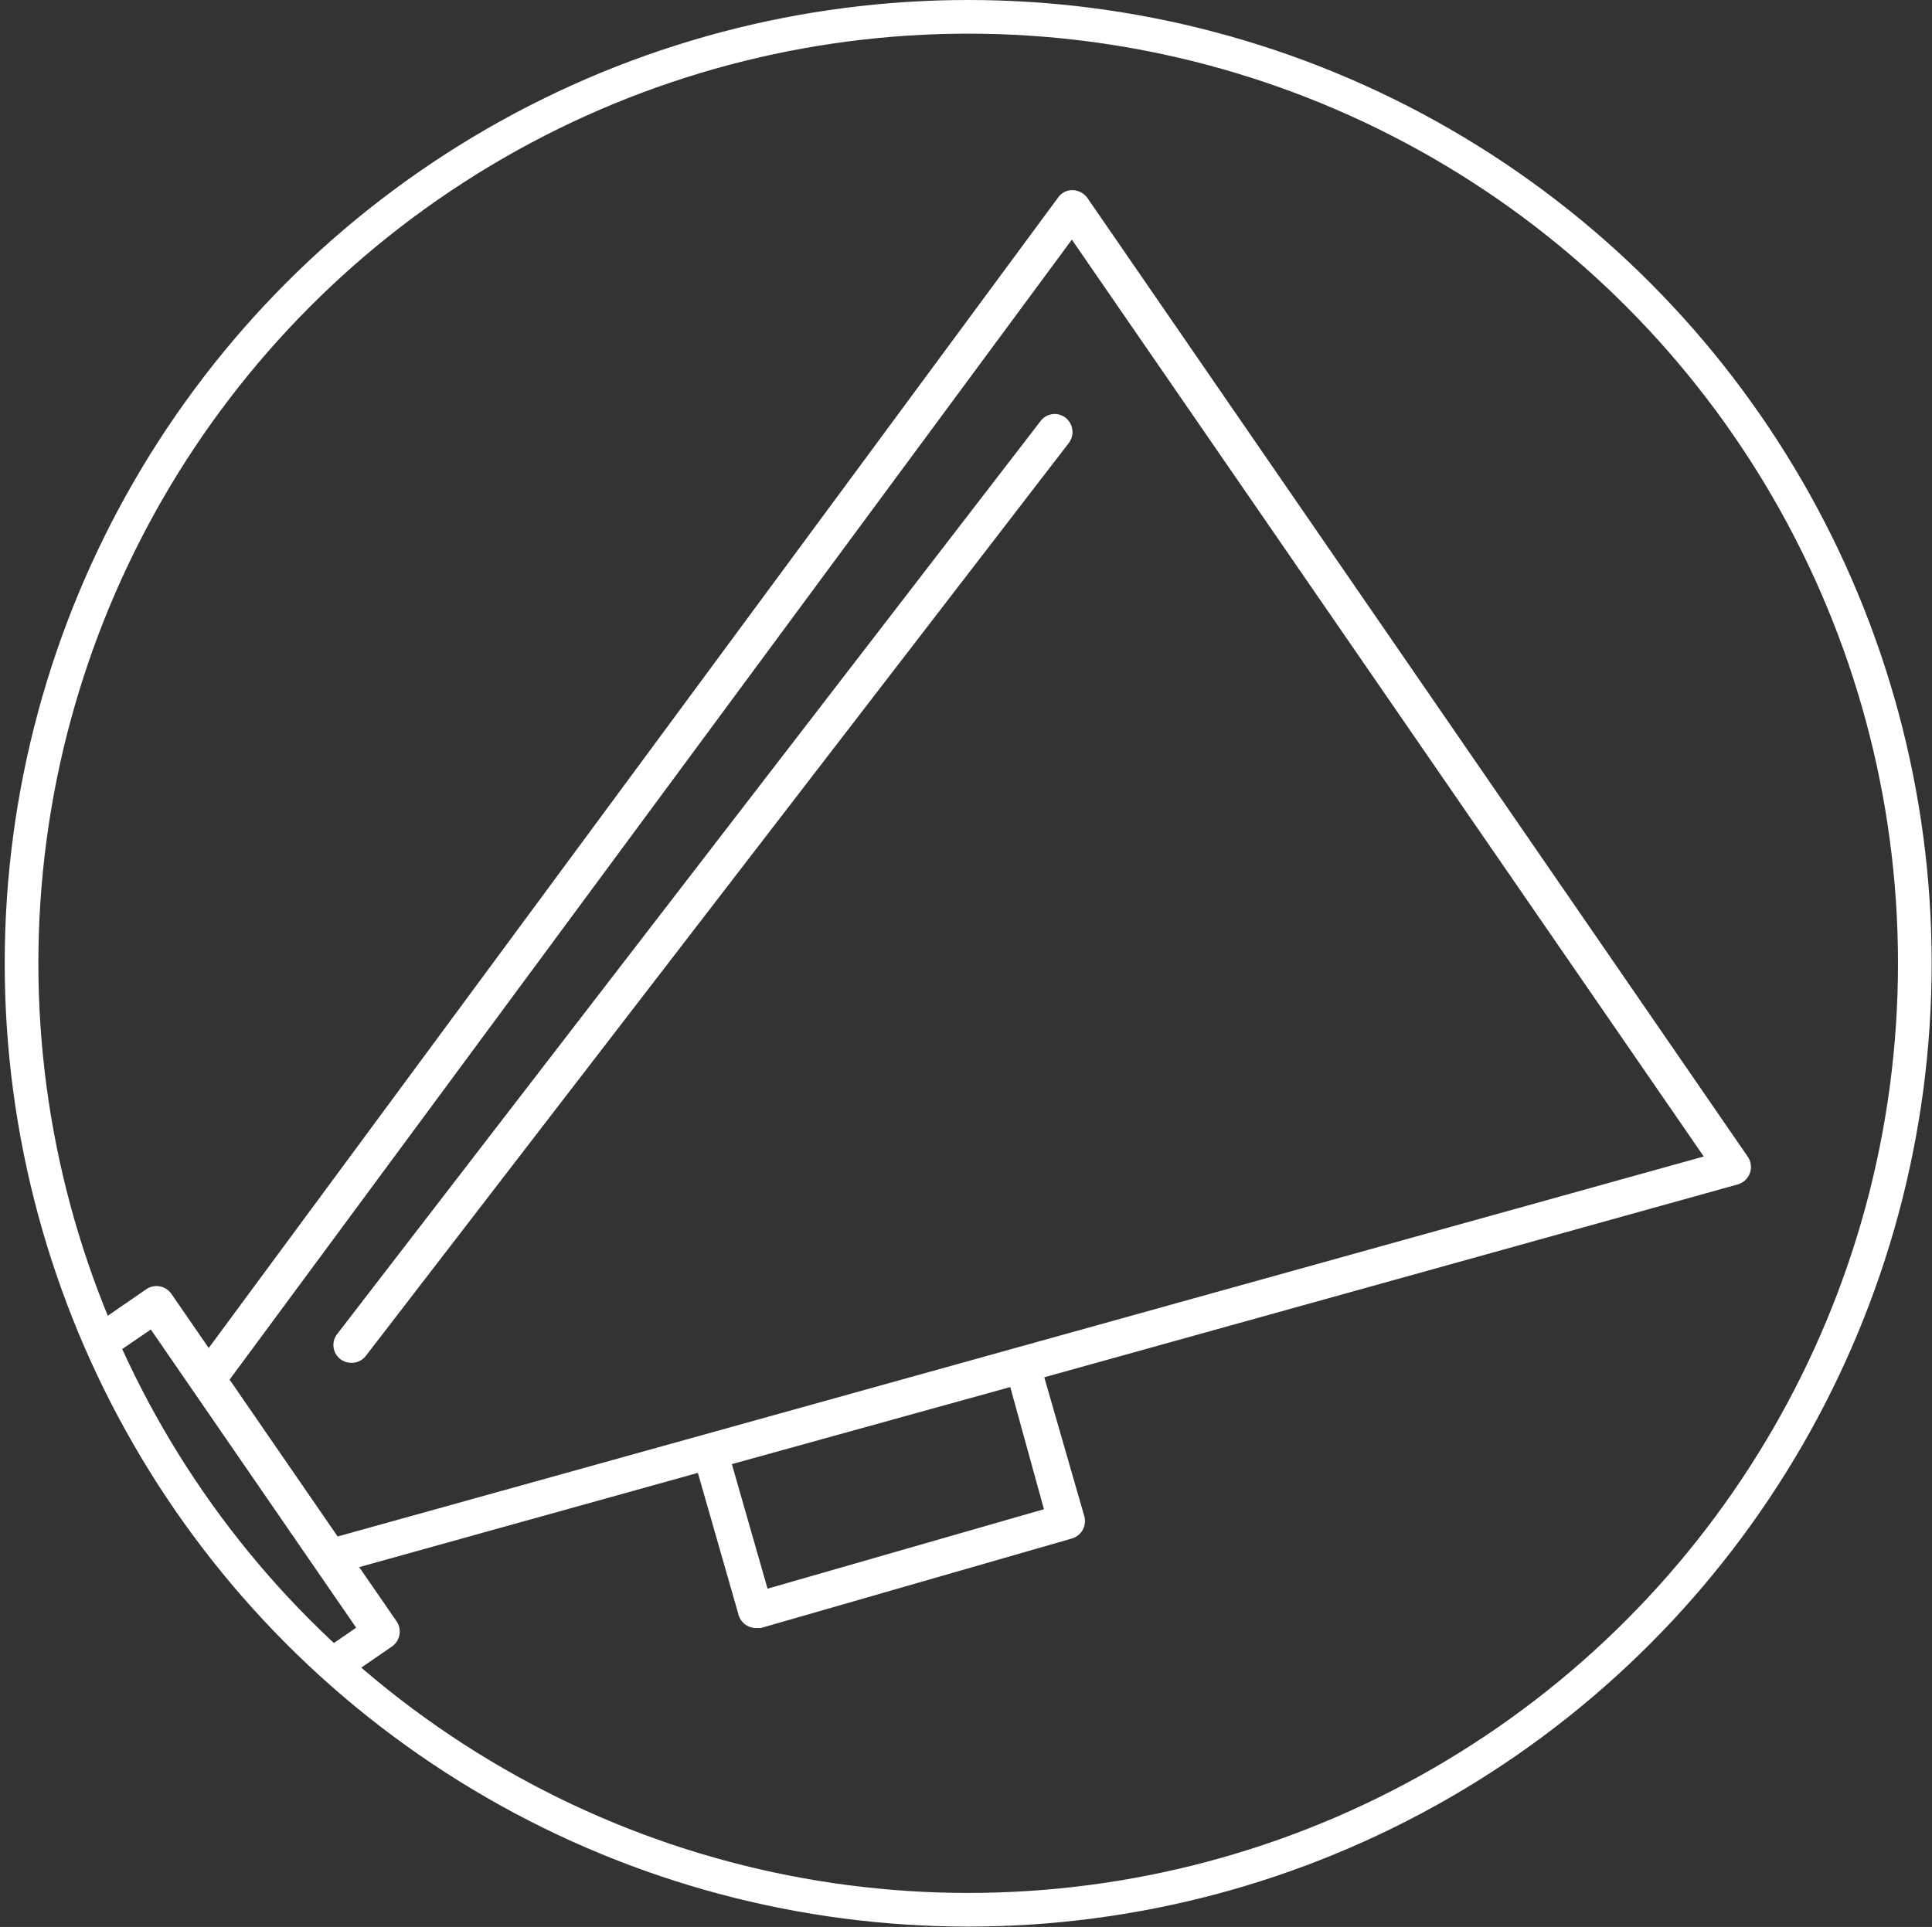 <svg xmlns="http://www.w3.org/2000/svg" xmlns:xlink="http://www.w3.org/1999/xlink" viewBox="0 0 57.39 57.25"><rect x="0" y="0" width="57.39" height="57.25" fill="#333333" stroke="none"/><defs><style>.a,.b{fill:none;}.b{stroke:#fff;stroke-miterlimit:10;}.c{clip-path:url(#a);}.d{fill:#fff;}</style><clipPath id="a" transform="translate(-8.74 -8.88)"><circle class="a" cx="37.5" cy="37.5" r="28.12"/></clipPath></defs><title>loud</title><circle class="b" cx="28.76" cy="28.62" r="28.12"/><g class="c"><path class="d" d="M16,60.73h-.1a.54.54,0,0,1-.34-.22L8.83,50.75A.54.54,0,0,1,9,50l4.09-2.82a.54.54,0,0,1,.74.14l1.11,1.61L40.17,14.75a.51.51,0,0,1,.4-.22.56.56,0,0,1,.47.23L60.66,43.25a.54.54,0,0,1-.3.82L39.76,49.8l1.19,4.13a.54.54,0,0,1-.37.66l-9.24,2.66-.15,0a.54.54,0,0,1-.51-.39l-1.21-4.22-10.06,2.8,1.11,1.61a.54.54,0,0,1-.14.75l-4.09,2.82A.54.54,0,0,1,16,60.73ZM10,50.58l6.11,8.87,3.21-2.21-6.1-8.86Zm20.48,1.8,1.06,3.7,8.21-2.36-1-3.63ZM15.56,49.87l3.21,4.66L59.35,43.24,40.58,16Z" transform="translate(-8.74 -8.88)"/><path class="d" d="M19.18,49.37a.54.54,0,0,1-.33-.11.53.53,0,0,1-.09-.75L39.65,21.39a.53.53,0,0,1,.42-.21.52.52,0,0,1,.32.11.54.54,0,0,1,.1.75L19.61,49.16A.53.53,0,0,1,19.18,49.37Z" transform="translate(-8.74 -8.88)"/></g></svg>